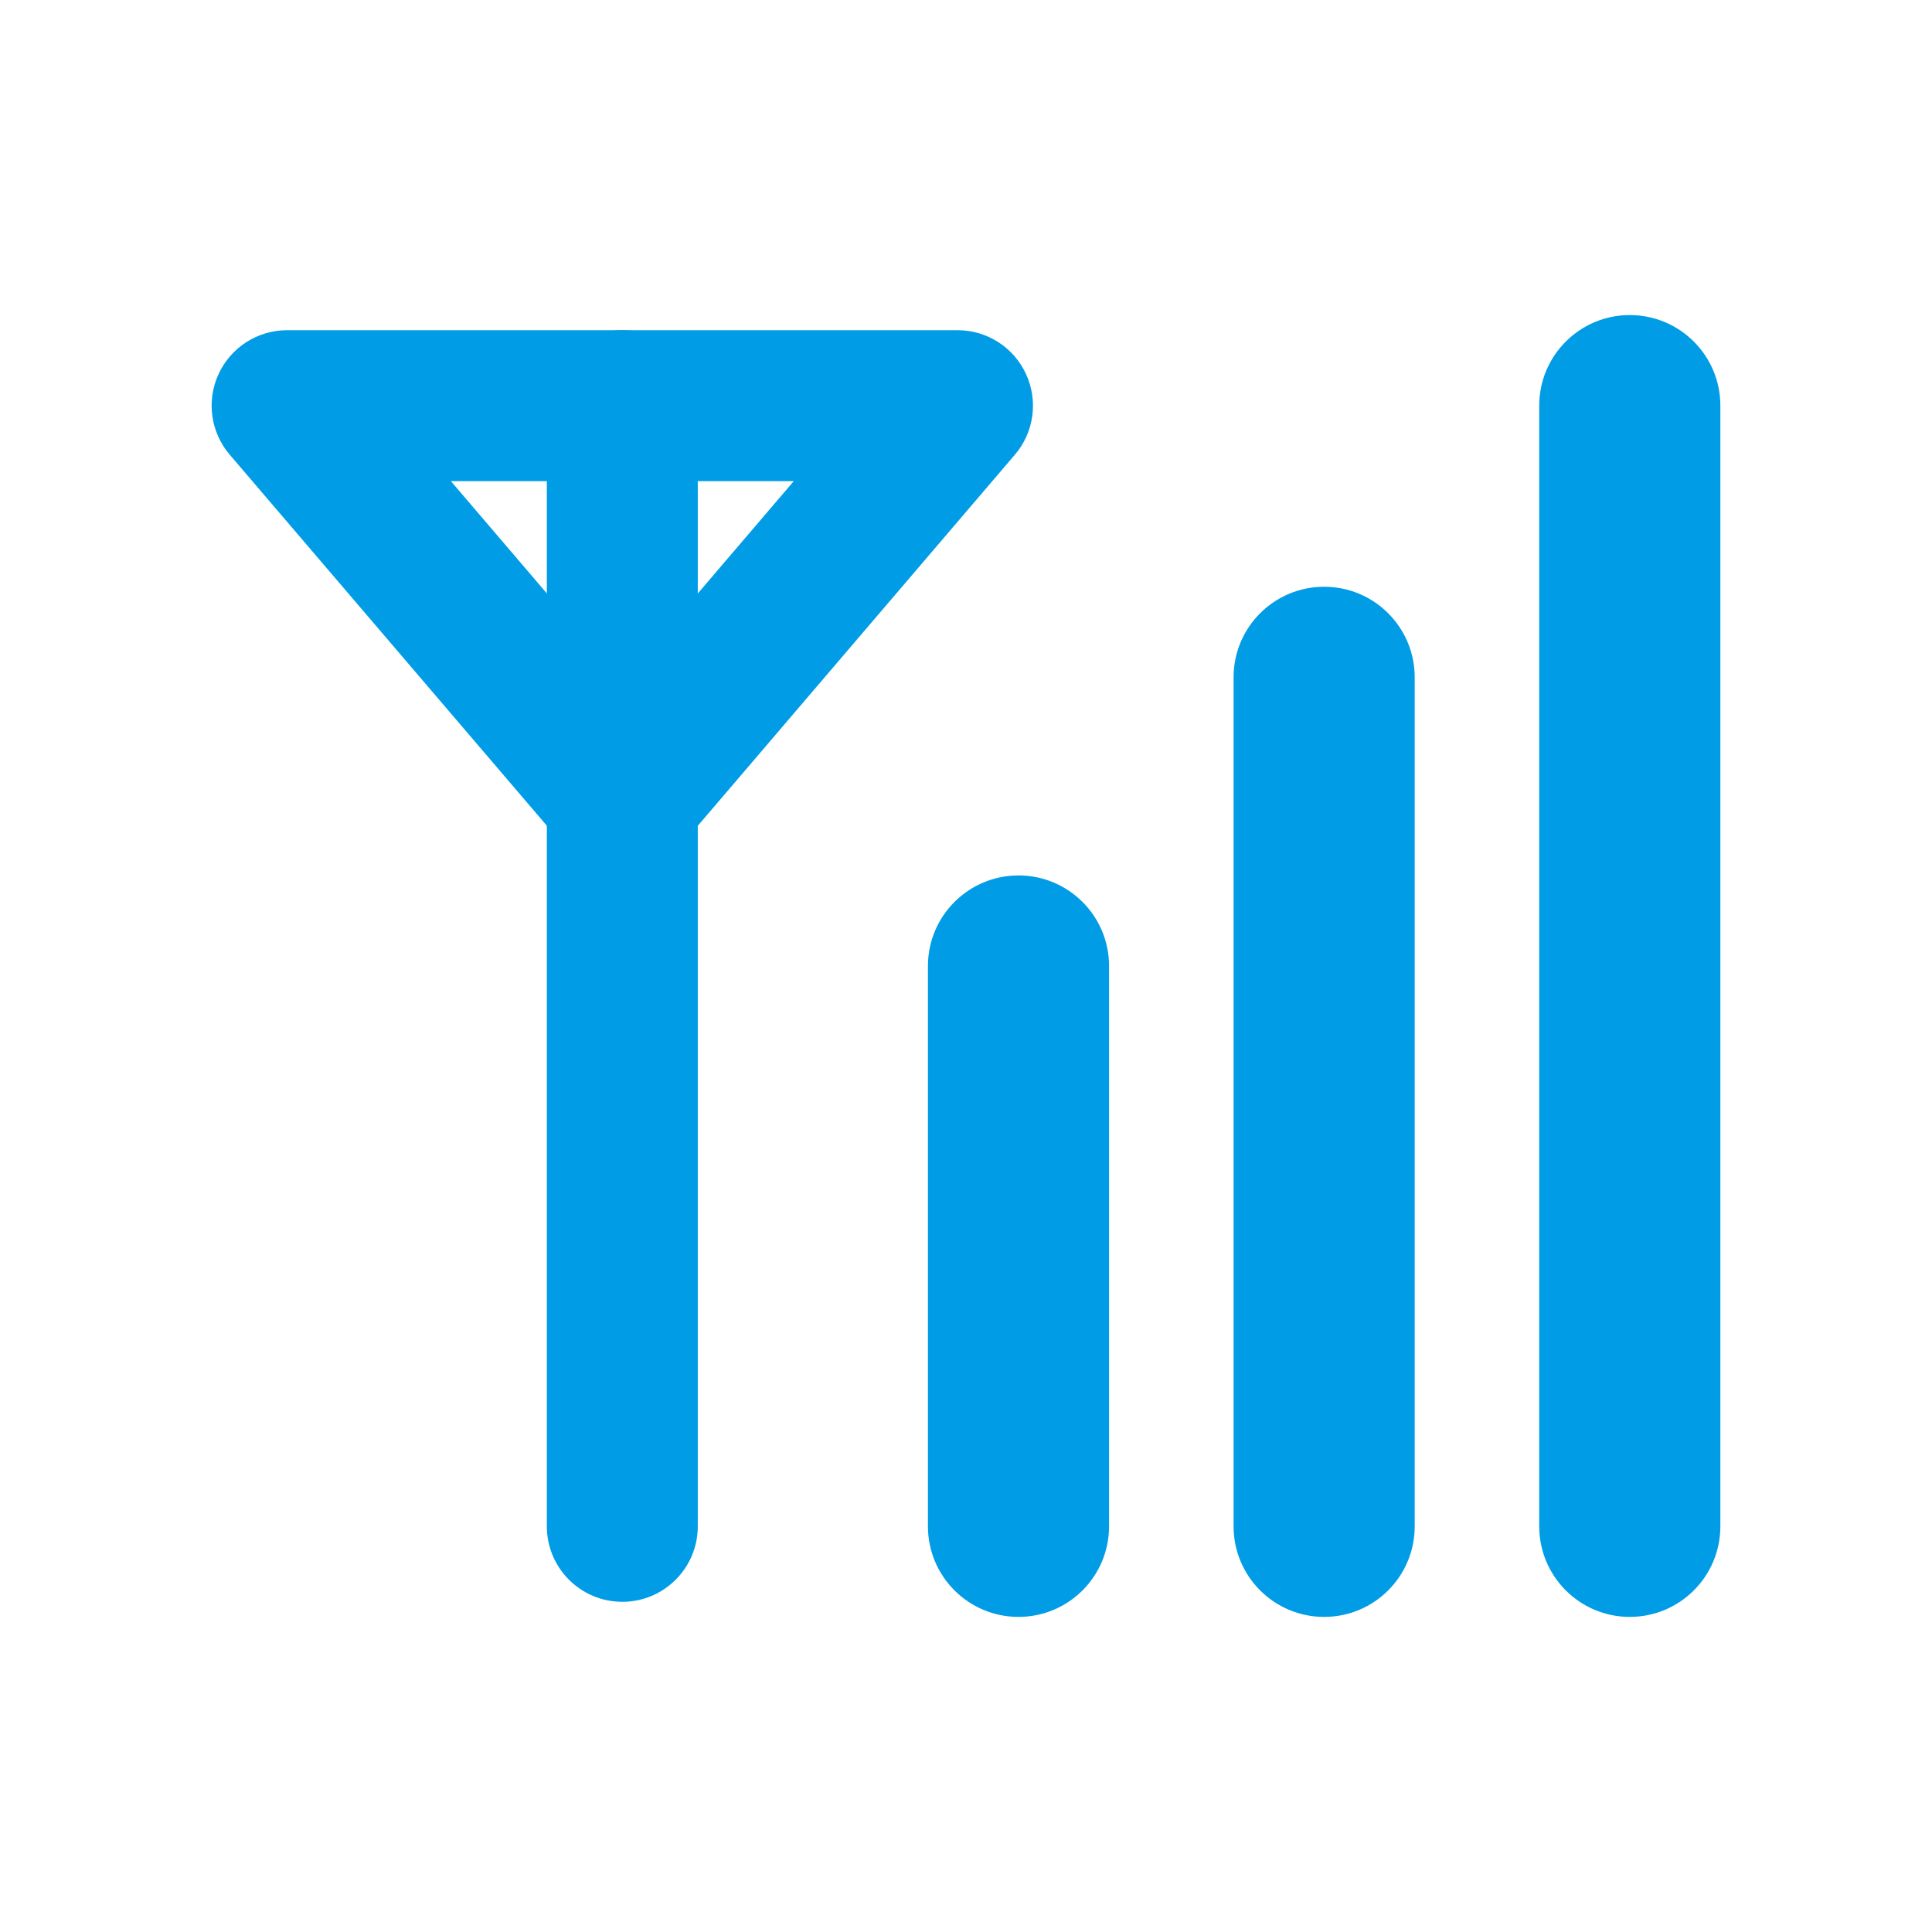 <?xml version="1.0" encoding="utf-8"?>
<!-- Generator: Adobe Illustrator 15.0.0, SVG Export Plug-In . SVG Version: 6.00 Build 0)  -->
<!DOCTYPE svg PUBLIC "-//W3C//DTD SVG 1.1//EN" "http://www.w3.org/Graphics/SVG/1.1/DTD/svg11.dtd">
<svg version="1.1" id="レイヤー_1" xmlns="http://www.w3.org/2000/svg" xmlns:xlink="http://www.w3.org/1999/xlink" x="0px"
	 y="0px" width="64px" height="64px" viewBox="0 0 64 64" style="enable-background:new 0 0 64 64;" xml:space="preserve">
<g>
	<path style="fill:#009DE6;" d="M20.616,28.932c-0.731,0-1.425-0.32-1.9-0.876L7.61,15.062
		c-0.634-0.742-0.778-1.784-0.37-2.67S8.535,10.938,9.51,10.938h22.209
		c0.976,0,1.862,0.567,2.27,1.454s0.265,1.929-0.369,2.67L22.517,28.056
		C22.042,28.612,21.347,28.932,20.616,28.932z M14.936,15.938l5.68,6.646L26.295,15.938
		H14.936z"/>
	<path style="fill:#009DE6;" d="M20.615,53.062c-1.381,0-2.5-1.119-2.5-2.5v-37.125c0-1.381,1.119-2.5,2.5-2.5
		s2.5,1.119,2.5,2.5v37.125C23.115,51.943,21.996,53.062,20.615,53.062z"/>
	<path style="fill:#009DE6;" d="M33.739,53.562c-1.656,0-3-1.343-3-3V32
		c0-1.657,1.343-3,3-3c1.657,0,3,1.343,3,3v18.562
		C36.739,52.22,35.396,53.562,33.739,53.562z"/>
	<path style="fill:#009DE6;" d="M43.864,53.562c-1.657,0-3-1.343-3-3v-28.125c0-1.657,1.343-3,3-3
		s3,1.343,3,3v28.125C46.864,52.22,45.521,53.562,43.864,53.562z"/>
	<path style="fill:#009DE6;" d="M53.989,53.562c-1.657,0-3-1.343-3-3v-37.125c0-1.657,1.343-3,3-3
		s3,1.343,3,3v37.125C56.989,52.22,55.646,53.562,53.989,53.562z"/>
</g>
</svg>
